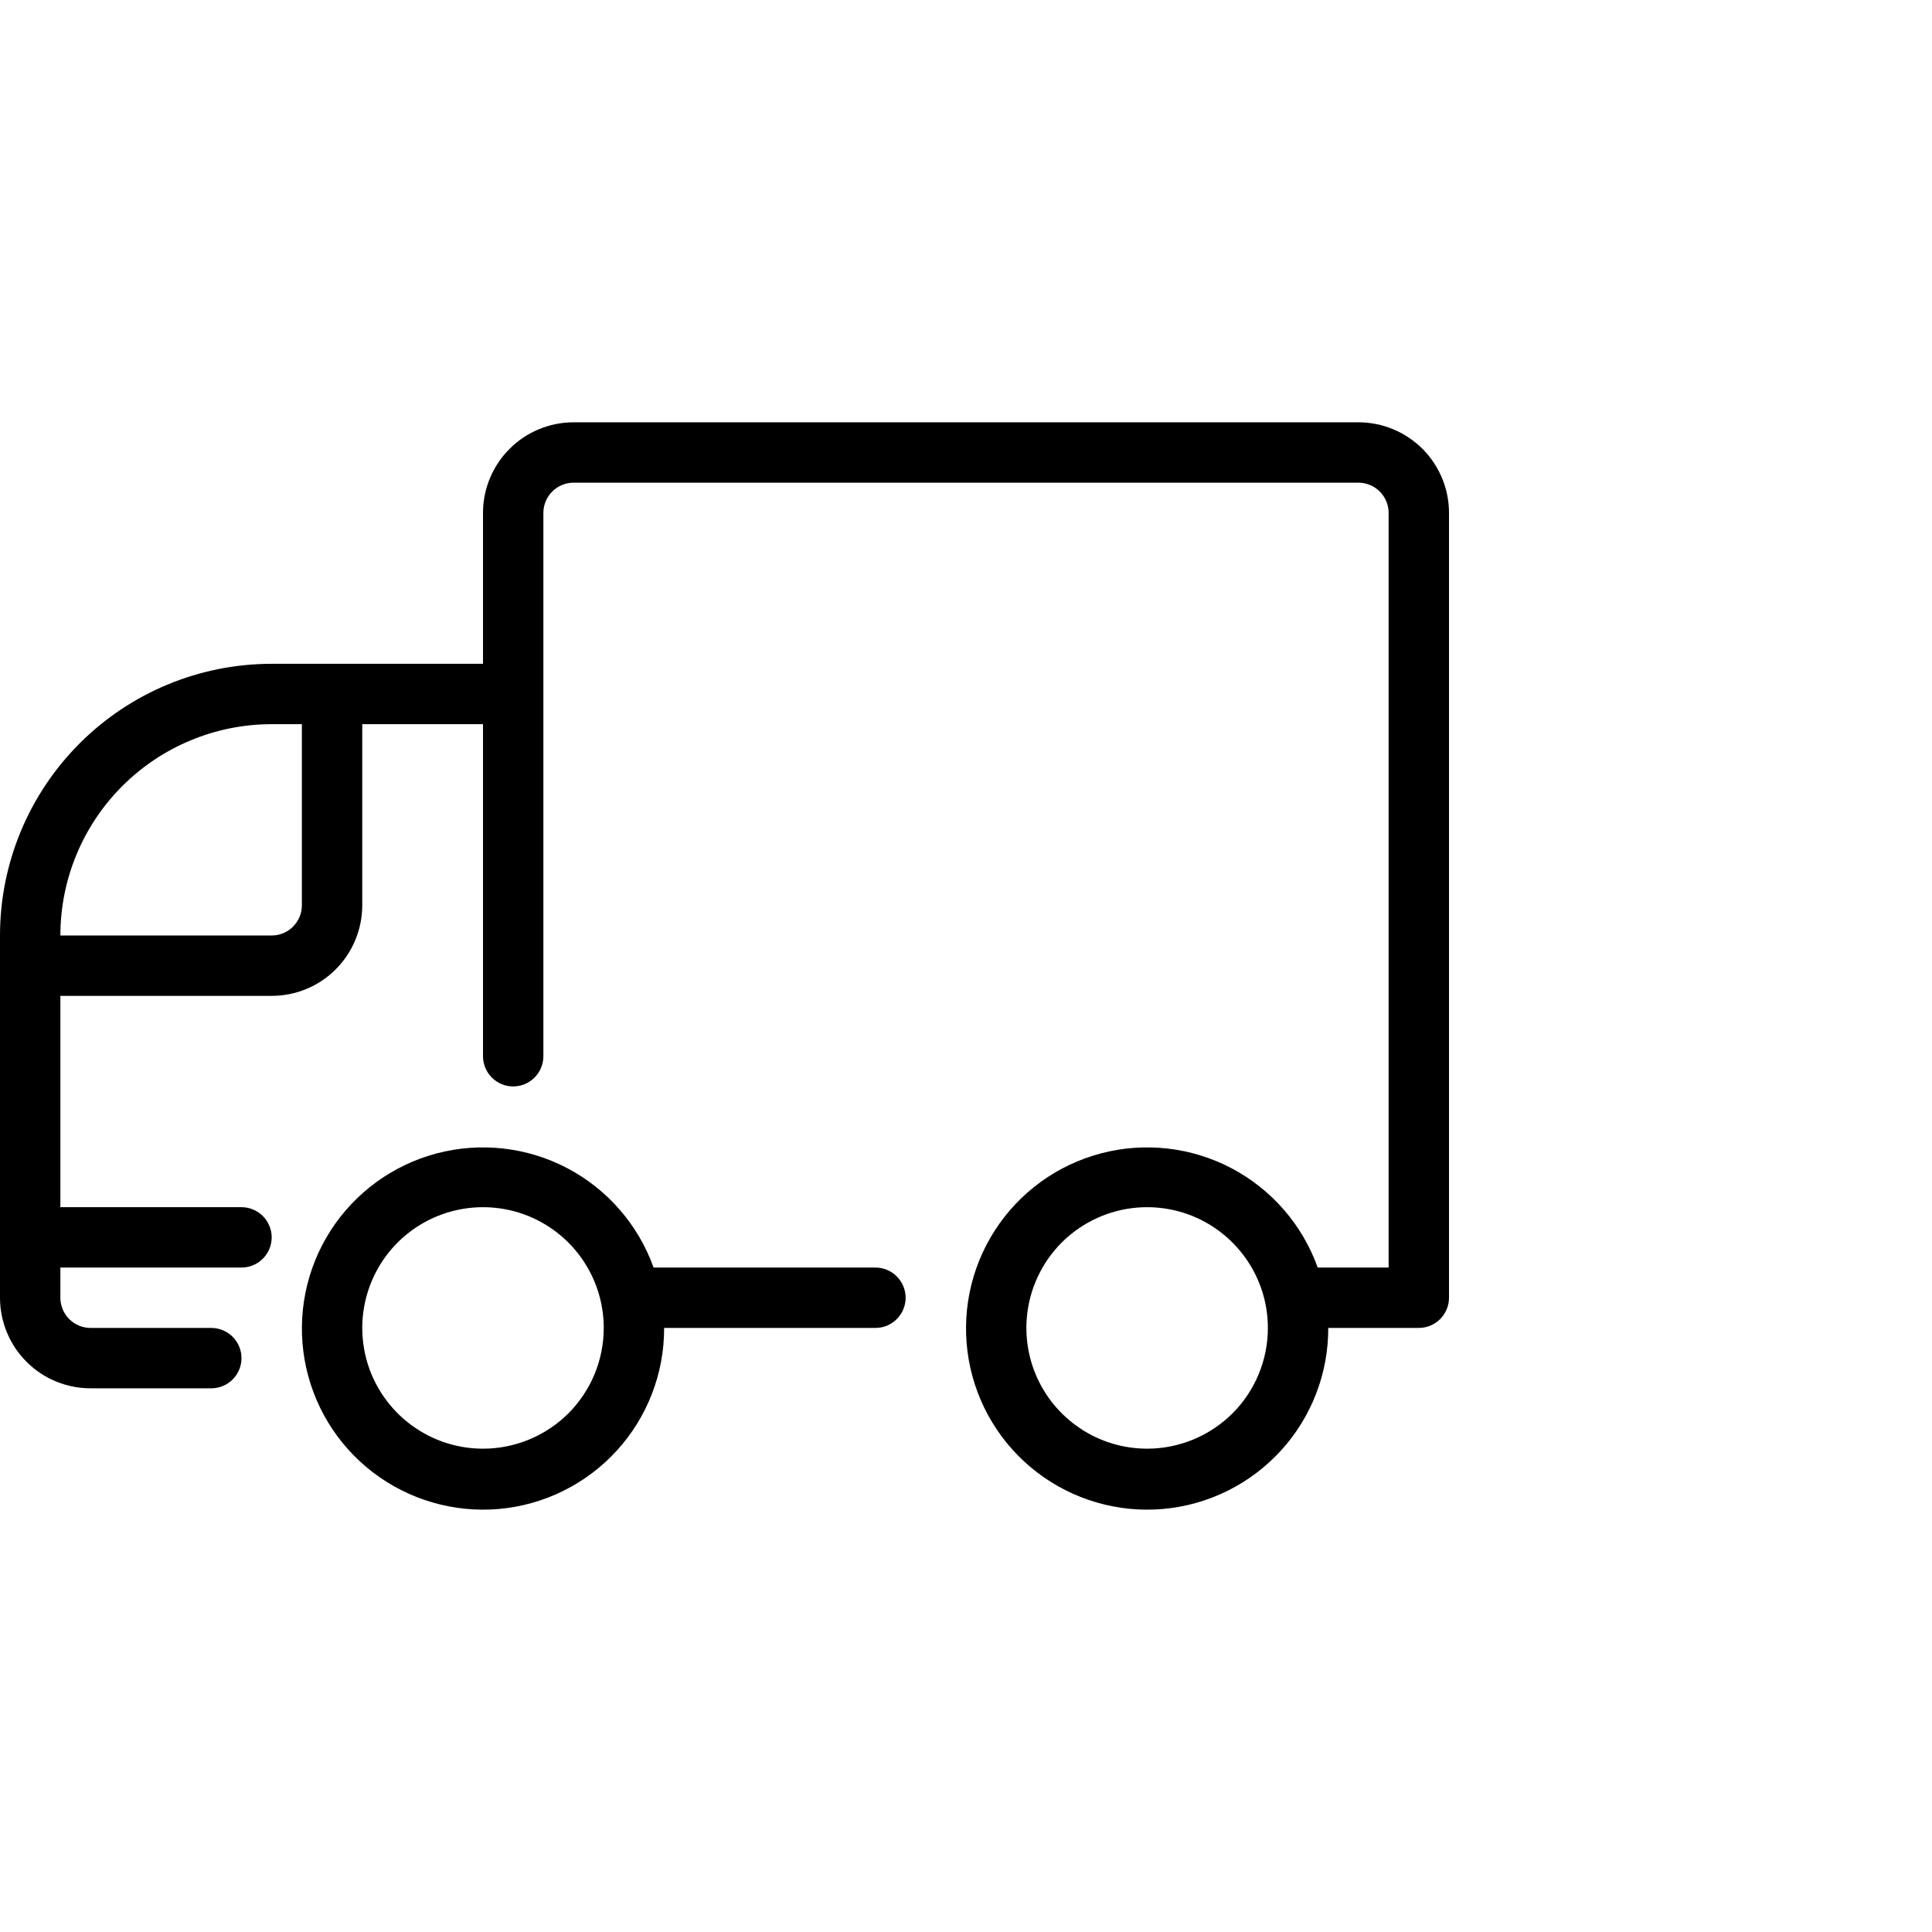 <svg width="24" height="24" viewBox="0 0 24 24" fill="none" xmlns="http://www.w3.org/2000/svg">
<path fill-rule="evenodd" clip-rule="evenodd" d="M7.125 5.246H16.875C17.173 5.246 17.459 5.365 17.671 5.576C17.881 5.787 18 6.073 18 6.371V16.121C18 16.221 17.96 16.316 17.89 16.386C17.82 16.457 17.724 16.496 17.625 16.496H16.5C16.502 17.06 16.292 17.604 15.912 18.02C15.532 18.436 15.01 18.695 14.448 18.745C13.887 18.794 13.327 18.631 12.88 18.288C12.433 17.945 12.131 17.446 12.034 16.891C11.937 16.336 12.051 15.764 12.355 15.29C12.659 14.815 13.13 14.472 13.675 14.328C14.22 14.184 14.8 14.25 15.298 14.512C15.797 14.775 16.179 15.215 16.369 15.746H17.25V6.371C17.25 6.272 17.21 6.176 17.14 6.106C17.07 6.036 16.974 5.996 16.875 5.996H7.125C7.026 5.996 6.93 6.036 6.86 6.106C6.79 6.176 6.75 6.272 6.75 6.371V13.121C6.75 13.221 6.71 13.316 6.64 13.386C6.57 13.457 6.474 13.496 6.375 13.496C6.276 13.496 6.18 13.457 6.11 13.386C6.04 13.316 6 13.221 6 13.121V8.996H4.5V11.246C4.5 11.544 4.381 11.831 4.17 12.042C3.96 12.253 3.673 12.371 3.375 12.371H0.75V14.996H3C3.099 14.996 3.195 15.036 3.265 15.106C3.335 15.176 3.375 15.272 3.375 15.371C3.375 15.471 3.335 15.566 3.265 15.636C3.195 15.707 3.099 15.746 3 15.746H0.75V16.121C0.75 16.221 0.79 16.316 0.86 16.386C0.93 16.457 1.026 16.496 1.125 16.496H2.625C2.724 16.496 2.82 16.536 2.89 16.606C2.96 16.676 3 16.772 3 16.871C3 16.971 2.96 17.066 2.89 17.136C2.82 17.207 2.724 17.246 2.625 17.246H1.125C0.827 17.246 0.54 17.128 0.33 16.917C0.119 16.706 0 16.419 0 16.121V11.621C0 10.726 0.356 9.868 0.989 9.235C1.621 8.602 2.48 8.246 3.375 8.246H6V6.371C6 6.073 6.119 5.787 6.33 5.576C6.54 5.365 6.827 5.246 7.125 5.246ZM3.64 11.511C3.71 11.441 3.75 11.346 3.75 11.246V8.996H3.375C2.679 8.996 2.011 9.273 1.519 9.765C1.027 10.257 0.75 10.925 0.75 11.621H3.375C3.474 11.621 3.57 11.582 3.64 11.511ZM13.417 17.743C13.663 17.908 13.953 17.996 14.25 17.996C14.648 17.996 15.029 17.838 15.311 17.557C15.592 17.276 15.75 16.894 15.75 16.496C15.75 16.199 15.662 15.909 15.497 15.663C15.332 15.416 15.098 15.224 14.824 15.11C14.55 14.997 14.248 14.967 13.957 15.025C13.666 15.083 13.399 15.226 13.189 15.435C12.98 15.645 12.837 15.912 12.779 16.203C12.721 16.494 12.751 16.796 12.864 17.07C12.978 17.344 13.17 17.578 13.417 17.743ZM8.119 15.746H10.875C10.975 15.746 11.07 15.786 11.14 15.856C11.21 15.926 11.25 16.022 11.25 16.121C11.25 16.221 11.21 16.316 11.14 16.386C11.07 16.457 10.975 16.496 10.875 16.496H8.25C8.252 17.06 8.042 17.604 7.662 18.02C7.282 18.436 6.76 18.695 6.198 18.745C5.637 18.794 5.077 18.631 4.63 18.288C4.183 17.945 3.881 17.447 3.784 16.891C3.687 16.336 3.801 15.765 4.105 15.29C4.409 14.815 4.88 14.472 5.425 14.328C5.97 14.184 6.55 14.25 7.048 14.512C7.547 14.775 7.929 15.215 8.119 15.746ZM5.167 17.743C5.413 17.908 5.703 17.996 6 17.996C6.398 17.996 6.779 17.838 7.061 17.557C7.342 17.276 7.5 16.894 7.5 16.496C7.5 16.2 7.412 15.909 7.247 15.663C7.082 15.416 6.848 15.224 6.574 15.11C6.3 14.997 5.998 14.967 5.707 15.025C5.416 15.083 5.149 15.226 4.939 15.435C4.73 15.645 4.587 15.913 4.529 16.203C4.471 16.494 4.501 16.796 4.614 17.07C4.728 17.344 4.92 17.578 5.167 17.743Z" fill="black"/>
</svg>
